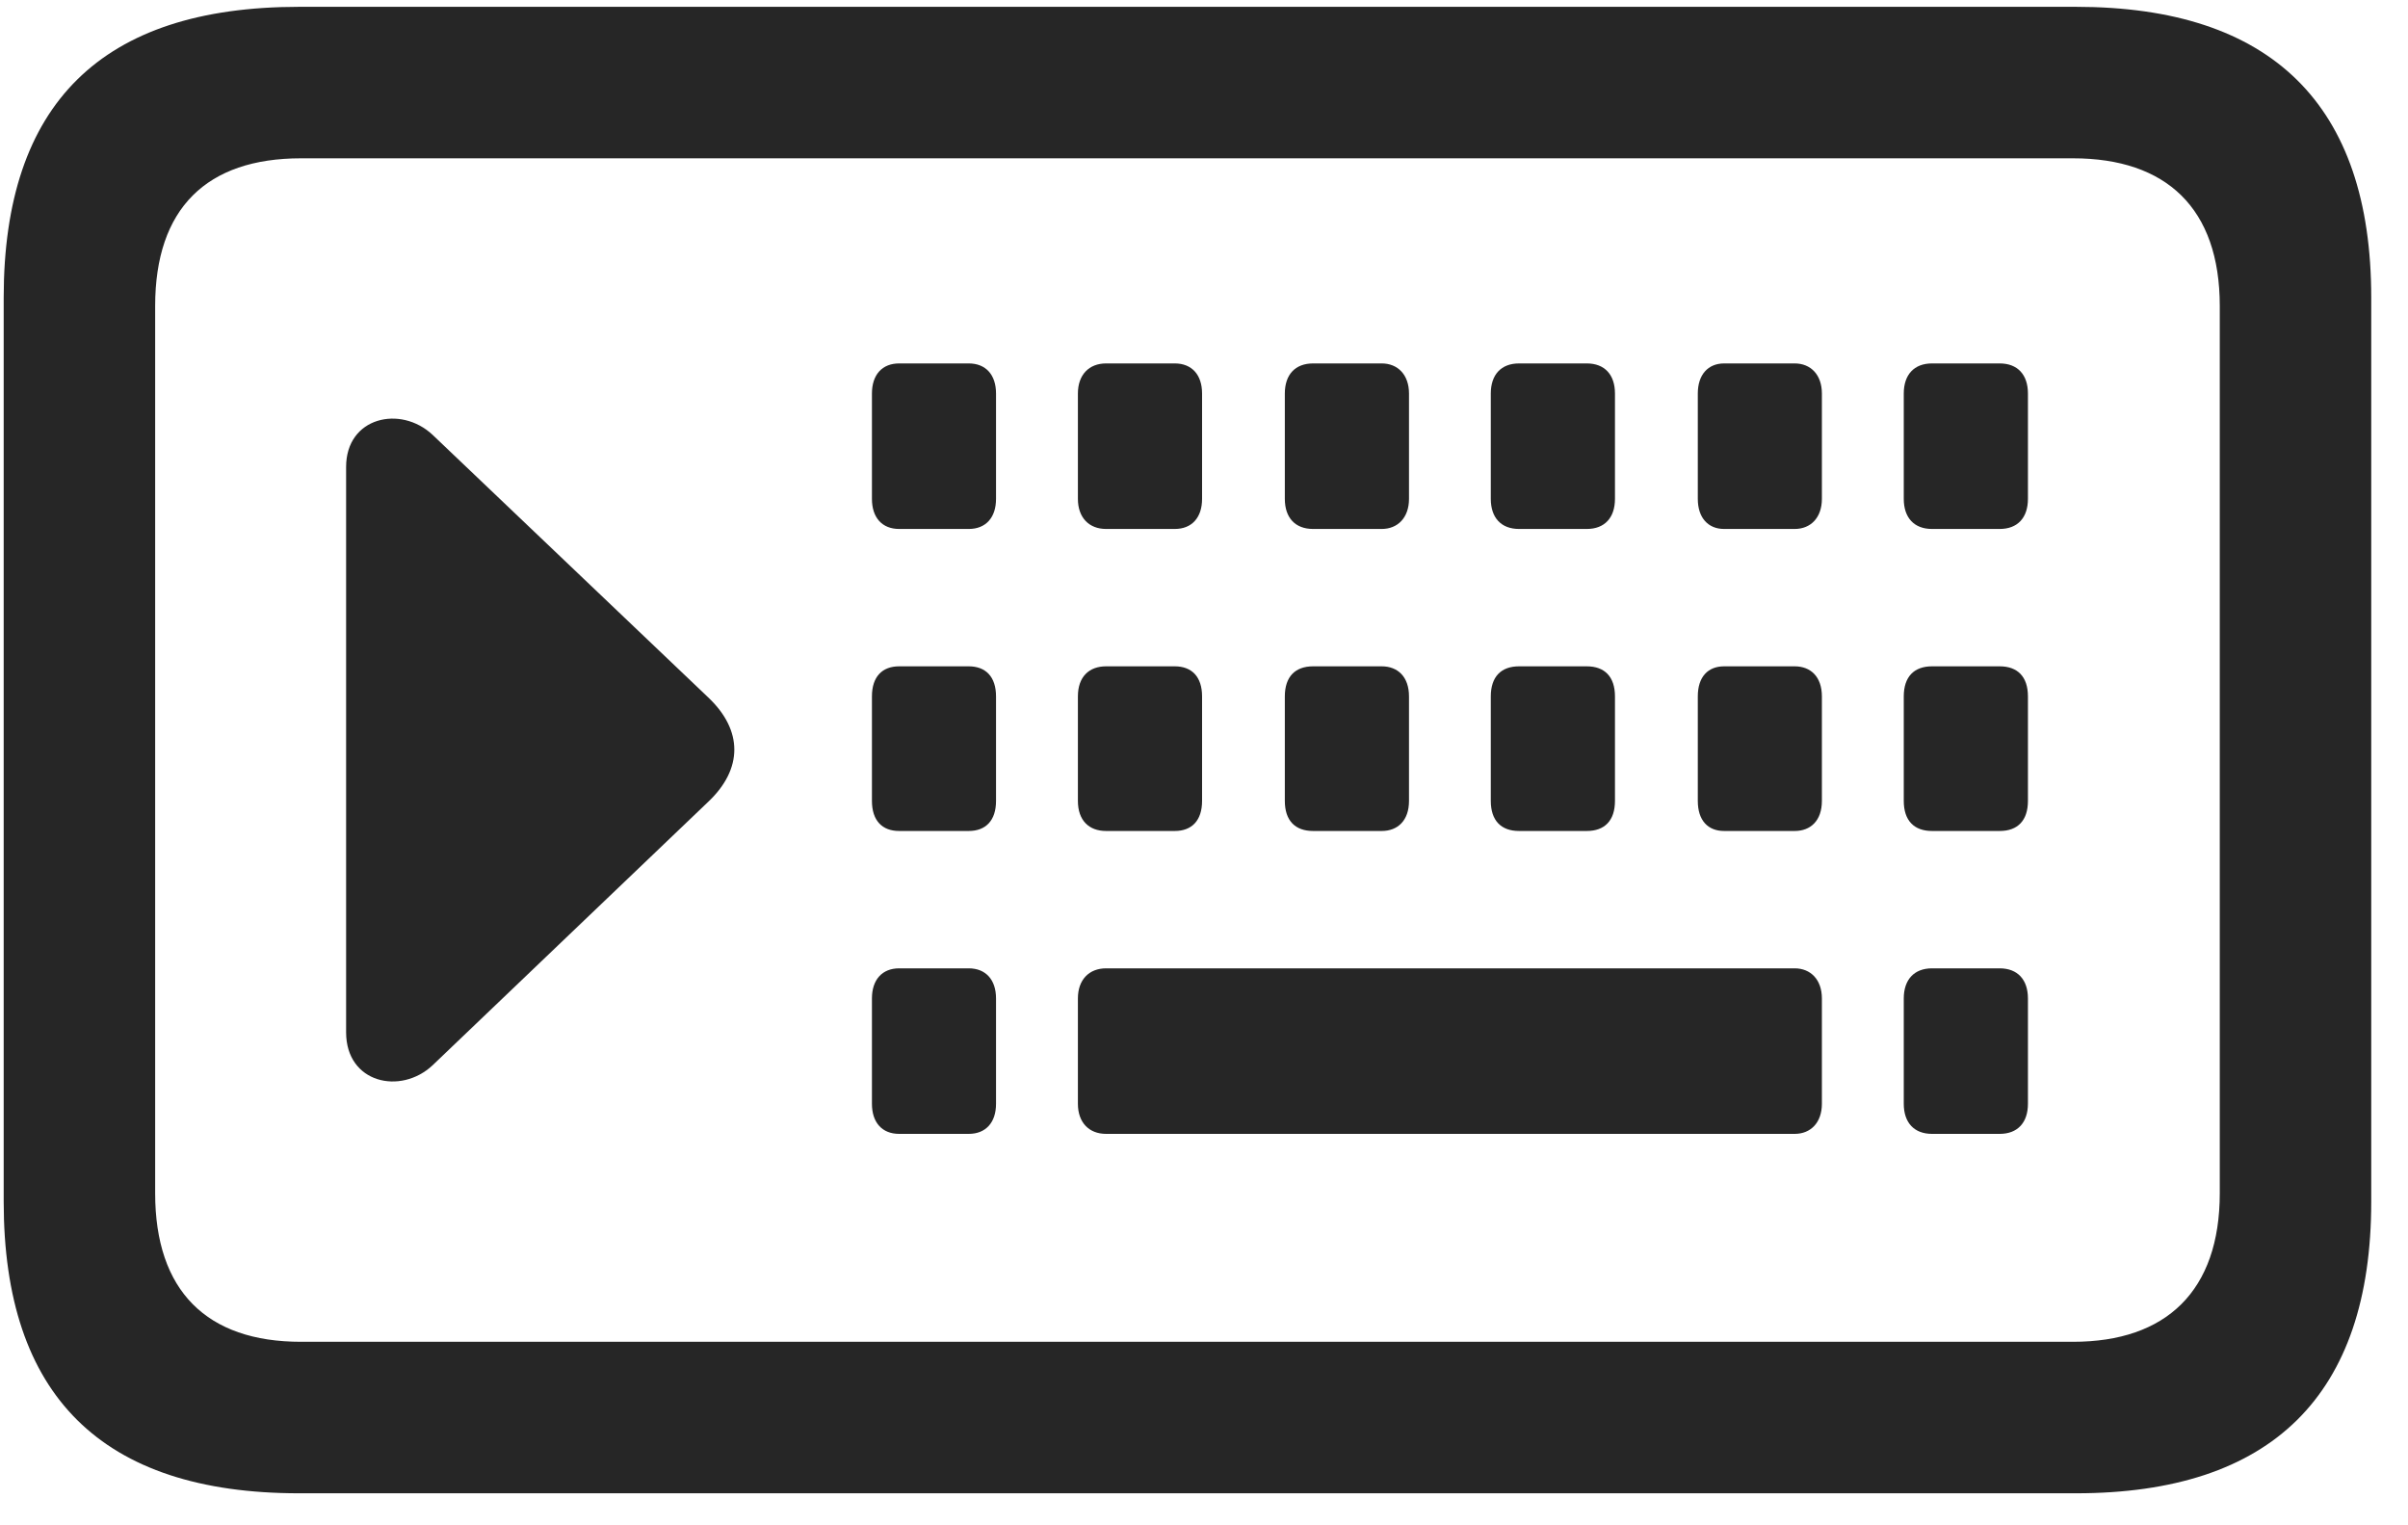 <svg width="30" height="19" viewBox="0 0 30 19" fill="none" xmlns="http://www.w3.org/2000/svg">
<g clip-path="url(#clip0_2207_3772)">
<path d="M3.726 18.601H25.863C28.3 18.601 29.542 17.382 29.542 14.968V3.707C29.542 1.304 28.3 0.085 25.863 0.085H3.726C1.265 0.085 0.046 1.292 0.046 3.707V14.968C0.046 17.382 1.265 18.601 3.726 18.601ZM3.749 16.714C2.577 16.714 1.933 16.081 1.933 14.863V3.812C1.933 2.593 2.577 1.972 3.749 1.972H25.827C26.988 1.972 27.655 2.593 27.655 3.812V14.863C27.655 16.081 26.988 16.714 25.827 16.714H3.749Z" fill="black" fill-opacity="0.85"/>
<path d="M11.202 6.589H12.069C12.28 6.589 12.409 6.449 12.409 6.214V4.902C12.409 4.667 12.28 4.527 12.069 4.527H11.202C10.991 4.527 10.863 4.667 10.863 4.902V6.214C10.863 6.449 10.991 6.589 11.202 6.589ZM13.78 6.589H14.636C14.847 6.589 14.976 6.449 14.976 6.214V4.902C14.976 4.667 14.847 4.527 14.636 4.527H13.78C13.569 4.527 13.429 4.667 13.429 4.902V6.214C13.429 6.449 13.569 6.589 13.78 6.589ZM16.359 6.589H17.214C17.413 6.589 17.554 6.449 17.554 6.214V4.902C17.554 4.667 17.413 4.527 17.214 4.527H16.359C16.136 4.527 16.007 4.667 16.007 4.902V6.214C16.007 6.449 16.136 6.589 16.359 6.589ZM18.925 6.589H19.769C19.991 6.589 20.12 6.449 20.12 6.214V4.902C20.12 4.667 19.991 4.527 19.769 4.527H18.925C18.702 4.527 18.573 4.667 18.573 4.902V6.214C18.573 6.449 18.702 6.589 18.925 6.589ZM21.48 6.589H22.359C22.558 6.589 22.698 6.449 22.698 6.214V4.902C22.698 4.667 22.558 4.527 22.359 4.527H21.48C21.28 4.527 21.152 4.667 21.152 4.902V6.214C21.152 6.449 21.28 6.589 21.48 6.589ZM24.07 6.589H24.913C25.136 6.589 25.265 6.449 25.265 6.214V4.902C25.265 4.667 25.136 4.527 24.913 4.527H24.07C23.847 4.527 23.718 4.667 23.718 4.902V6.214C23.718 6.449 23.847 6.589 24.07 6.589ZM11.202 10.351H12.069C12.28 10.351 12.409 10.222 12.409 9.976V8.675C12.409 8.429 12.28 8.3 12.069 8.3H11.202C10.991 8.3 10.863 8.429 10.863 8.675V9.976C10.863 10.222 10.991 10.351 11.202 10.351ZM13.78 10.351H14.636C14.847 10.351 14.976 10.222 14.976 9.976V8.675C14.976 8.429 14.847 8.3 14.636 8.3H13.78C13.569 8.3 13.429 8.429 13.429 8.675V9.976C13.429 10.222 13.569 10.351 13.78 10.351ZM16.359 10.351H17.214C17.413 10.351 17.554 10.222 17.554 9.976V8.675C17.554 8.429 17.413 8.3 17.214 8.3H16.359C16.136 8.3 16.007 8.429 16.007 8.675V9.976C16.007 10.222 16.136 10.351 16.359 10.351ZM18.925 10.351H19.769C19.991 10.351 20.12 10.222 20.12 9.976V8.675C20.12 8.429 19.991 8.3 19.769 8.3H18.925C18.702 8.3 18.573 8.429 18.573 8.675V9.976C18.573 10.222 18.702 10.351 18.925 10.351ZM21.48 10.351H22.359C22.558 10.351 22.698 10.222 22.698 9.976V8.675C22.698 8.429 22.558 8.3 22.359 8.3H21.48C21.28 8.3 21.152 8.429 21.152 8.675V9.976C21.152 10.222 21.28 10.351 21.48 10.351ZM24.07 10.351H24.913C25.136 10.351 25.265 10.222 25.265 9.976V8.675C25.265 8.429 25.136 8.3 24.913 8.3H24.07C23.847 8.3 23.718 8.429 23.718 8.675V9.976C23.718 10.222 23.847 10.351 24.07 10.351ZM11.202 14.124H12.069C12.28 14.124 12.409 13.984 12.409 13.749V12.437C12.409 12.203 12.28 12.062 12.069 12.062H11.202C10.991 12.062 10.863 12.203 10.863 12.437V13.749C10.863 13.984 10.991 14.124 11.202 14.124ZM13.78 14.124H22.359C22.558 14.124 22.698 13.984 22.698 13.749V12.437C22.698 12.203 22.558 12.062 22.359 12.062H13.78C13.569 12.062 13.429 12.203 13.429 12.437V13.749C13.429 13.984 13.569 14.124 13.78 14.124ZM24.07 14.124H24.913C25.136 14.124 25.265 13.984 25.265 13.749V12.437C25.265 12.203 25.136 12.062 24.913 12.062H24.07C23.847 12.062 23.718 12.203 23.718 12.437V13.749C23.718 13.984 23.847 14.124 24.07 14.124ZM8.823 8.687L5.39 5.417C4.991 5.042 4.312 5.195 4.312 5.816V12.859C4.312 13.492 4.991 13.644 5.39 13.269L8.823 9.988C9.257 9.578 9.257 9.097 8.823 8.687Z" fill="black" fill-opacity="0.85"/>
</g>
<defs>
<clipPath id="clip0_2207_3772">
<rect width="29.496" height="18.527" fill="white" transform="translate(0.046 0.085)"/>
</clipPath>
</defs>
</svg>

